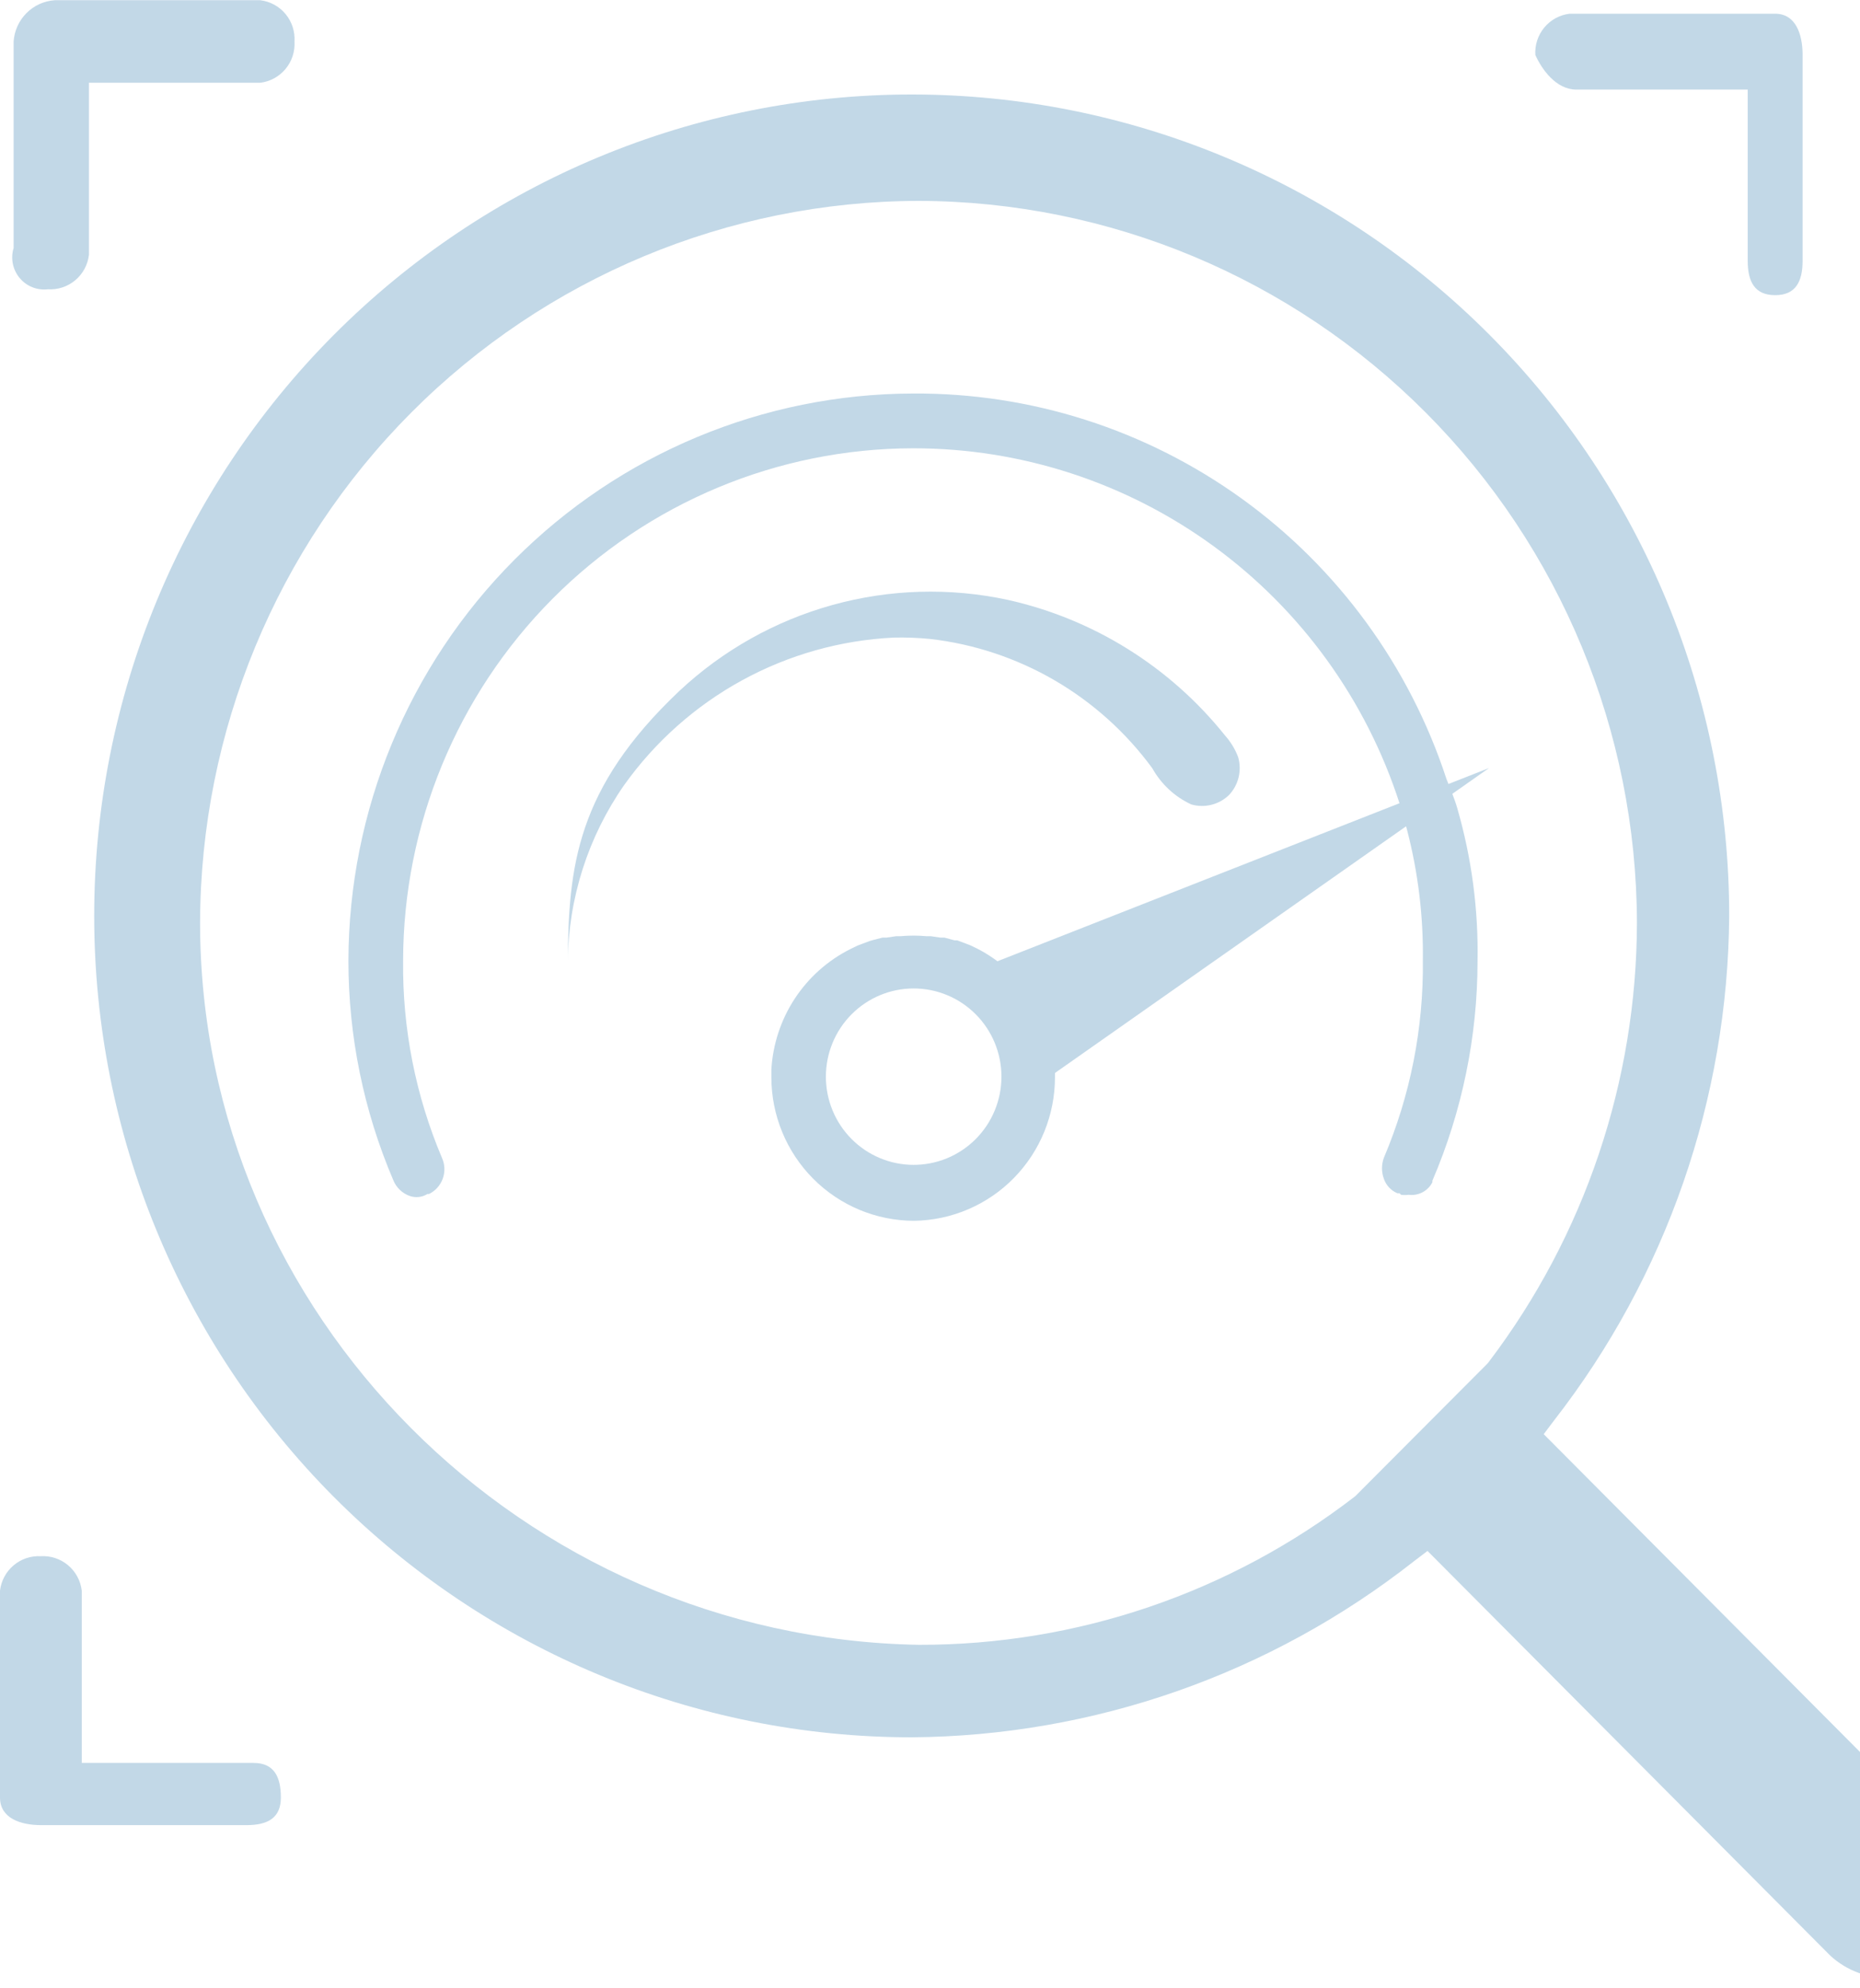 <svg width="174" height="186" viewBox="0 0 174 186" fill="none" xmlns="http://www.w3.org/2000/svg">
<path d="M182.195 172.107L182.085 172.016L144.412 134.162L145.377 132.882C155.876 119.397 161.638 102.8 161.764 85.68C161.764 65.3 153.707 45.756 139.365 31.345C125.023 16.935 105.571 8.839 85.288 8.839C65.005 8.839 45.553 16.935 31.211 31.345C16.869 45.756 8.812 65.3 8.812 85.68C8.812 106.059 16.869 125.604 31.211 140.014C45.553 154.425 65.005 162.52 85.288 162.52C102.327 162.394 118.846 156.604 132.266 146.054L133.541 145.085L171.215 182.938C171.989 183.655 172.899 184.207 173.891 184.563C174.883 184.918 175.936 185.068 176.987 185.005C178.037 185.071 179.089 184.923 180.081 184.571C181.072 184.219 181.983 183.67 182.759 182.956C183.466 182.357 184.034 181.609 184.421 180.765C184.808 179.92 185.005 179.001 184.999 178.071C184.992 176.932 184.738 175.808 184.254 174.777C183.769 173.747 183.067 172.836 182.195 172.107ZM139.149 127.558L126.786 139.962C115.079 149.012 100.714 153.902 85.944 153.867C48.871 153.208 18.717 122.911 18.717 86.32C18.76 68.421 25.858 51.267 38.456 38.612C51.055 25.957 68.129 18.831 85.944 18.792C103.752 18.84 120.817 25.971 133.407 38.625C145.998 51.279 153.09 68.427 153.133 86.32C153.104 101.156 148.244 115.574 139.295 127.375L139.149 127.558Z" fill="#C2D8E7"/>
<path d="M4.479 27.061C5.407 27.119 6.323 26.818 7.037 26.219C7.752 25.62 8.211 24.769 8.321 23.841V7.741H24.345C25.268 7.631 26.115 7.169 26.711 6.451C27.307 5.734 27.607 4.814 27.549 3.881C27.607 2.948 27.307 2.028 26.711 1.31C26.115 0.592 25.268 0.131 24.345 0.02H5.116C4.12 0.089 3.181 0.518 2.475 1.227C1.769 1.937 1.342 2.88 1.274 3.881V23.201C1.128 23.678 1.103 24.184 1.201 24.673C1.299 25.163 1.517 25.62 1.836 26.003C2.154 26.387 2.562 26.684 3.024 26.869C3.485 27.053 3.985 27.119 4.479 27.061Z" fill="#C2D8E7"/>
<path d="M147.471 8.382H163.495V24.391C163.495 26.33 164.132 27.611 166.062 27.611C167.992 27.611 168.63 26.33 168.63 24.391V5.144C168.63 3.205 167.992 1.284 166.062 1.284H146.834C145.91 1.394 145.063 1.855 144.467 2.573C143.871 3.291 143.571 4.211 143.629 5.144C144.212 6.443 145.541 8.382 147.471 8.382Z" fill="#C2D8E7"/>
<path d="M23.726 164.917H7.648V148.799C7.538 147.87 7.079 147.02 6.364 146.421C5.65 145.822 4.734 145.521 3.806 145.579C2.883 145.53 1.977 145.836 1.27 146.434C0.564 147.032 0.11 147.877 0 148.799V168.155C0 170.095 1.93 170.735 3.842 170.735H23.07C25 170.735 26.275 170.095 26.275 168.155C26.275 166.216 25.638 164.917 23.726 164.917Z" fill="#C2D8E7"/>
<path d="M83.615 59.645C84.751 59.619 85.888 59.662 87.02 59.773C91.124 60.246 95.087 61.565 98.662 63.645C102.236 65.726 105.346 68.525 107.796 71.867C108.624 73.353 109.899 74.537 111.438 75.251C112.051 75.429 112.701 75.441 113.321 75.287C113.941 75.133 114.51 74.818 114.97 74.373C115.41 73.909 115.72 73.336 115.87 72.713C116.02 72.09 116.005 71.439 115.826 70.824C115.546 70.083 115.132 69.401 114.606 68.811C109.462 62.377 102.287 57.898 94.267 56.114C88.842 54.946 83.216 55.112 77.868 56.596C72.52 58.08 67.608 60.84 63.549 64.64C53.88 73.787 53.188 81.106 53.115 89.924C53.179 84.028 55.013 78.289 58.377 73.458C61.273 69.391 65.048 66.034 69.419 63.642C73.79 61.25 78.643 59.883 83.615 59.645Z" fill="#C2D8E7"/>
<path d="M91.408 88.735L90.716 88.406L90.424 88.296L89.55 87.967H89.296L88.349 87.71H87.966L87.092 87.582H86.71C85.874 87.504 85.033 87.504 84.197 87.582H83.815L82.941 87.71H82.558L81.703 87.93L81.375 88.022L80.501 88.351L80.209 88.461L79.536 88.79C77.431 89.85 75.642 91.447 74.347 93.422C73.053 95.398 72.299 97.681 72.161 100.042V100.353V100.792C72.166 104.347 73.574 107.755 76.076 110.269C78.578 112.783 81.97 114.197 85.508 114.202C89.027 114.154 92.386 112.713 94.854 110.192C97.322 107.671 98.701 104.273 98.691 100.737V100.005C98.566 97.65 97.827 95.37 96.549 93.392C95.27 91.414 93.498 89.808 91.408 88.735ZM85.472 108.97C83.294 108.97 81.205 108.1 79.665 106.553C78.125 105.006 77.26 102.907 77.26 100.719C77.26 98.53 78.125 96.431 79.665 94.884C81.205 93.337 83.294 92.467 85.472 92.467C87.65 92.467 89.739 93.337 91.278 94.884C92.819 96.431 93.684 98.53 93.684 100.719C93.684 101.808 93.469 102.887 93.052 103.893C92.635 104.899 92.023 105.812 91.253 106.579C90.483 107.346 89.569 107.952 88.564 108.363C87.559 108.773 86.483 108.979 85.399 108.97H85.472Z" fill="#C2D8E7"/>
<path d="M139.295 71.848L92.135 90.382L91.953 90.235C91.561 90.399 91.152 90.516 90.733 90.583C90.096 90.693 91.552 89.906 90.733 89.961C93.847 93.437 94.775 98.505 95.23 103.243L95.613 102.987C96.232 102.566 94.557 103.774 95.158 103.353L96.086 102.694L96.414 102.457C96.747 102.202 97.1 101.976 97.47 101.78V101.231L139.295 71.848Z" fill="#C2D8E7"/>
<path d="M133.998 110.598V110.452C136.78 103.963 138.218 96.972 138.222 89.906C138.308 85.075 137.669 80.258 136.329 75.618C136.074 74.721 135.673 73.788 135.309 72.855C131.856 62.314 125.164 53.145 116.195 46.668C107.226 40.191 96.444 36.741 85.399 36.813C71.404 36.847 57.993 42.448 48.097 52.39C38.202 62.333 32.627 75.808 32.594 89.87C32.592 96.921 34.017 103.898 36.782 110.379C36.917 110.726 37.126 111.039 37.393 111.298C37.66 111.557 37.98 111.755 38.33 111.879C38.602 111.974 38.892 112.006 39.178 111.975C39.465 111.943 39.741 111.848 39.986 111.696H40.132C40.73 111.403 41.191 110.888 41.419 110.26C41.646 109.632 41.622 108.94 41.352 108.33C38.883 102.508 37.643 96.234 37.71 89.906C37.72 77.196 42.746 65.009 51.685 56.016C60.625 47.023 72.749 41.96 85.399 41.936C95.506 41.924 105.357 45.131 113.536 51.098C121.716 57.064 127.802 65.482 130.921 75.142L131.212 76.057H131.012L131.103 76.349L131.248 76.24L131.631 77.648C132.663 81.625 133.159 85.723 133.106 89.833C133.178 96.174 131.938 102.46 129.464 108.293C129.224 108.936 129.224 109.644 129.464 110.287C129.568 110.586 129.734 110.86 129.95 111.09C130.167 111.32 130.429 111.502 130.72 111.623H130.921L131.066 111.769C131.302 111.802 131.541 111.802 131.776 111.769C132.222 111.827 132.674 111.745 133.071 111.536C133.468 111.326 133.792 110.999 133.998 110.598Z" fill="#C2D8E7"/>
</svg>
